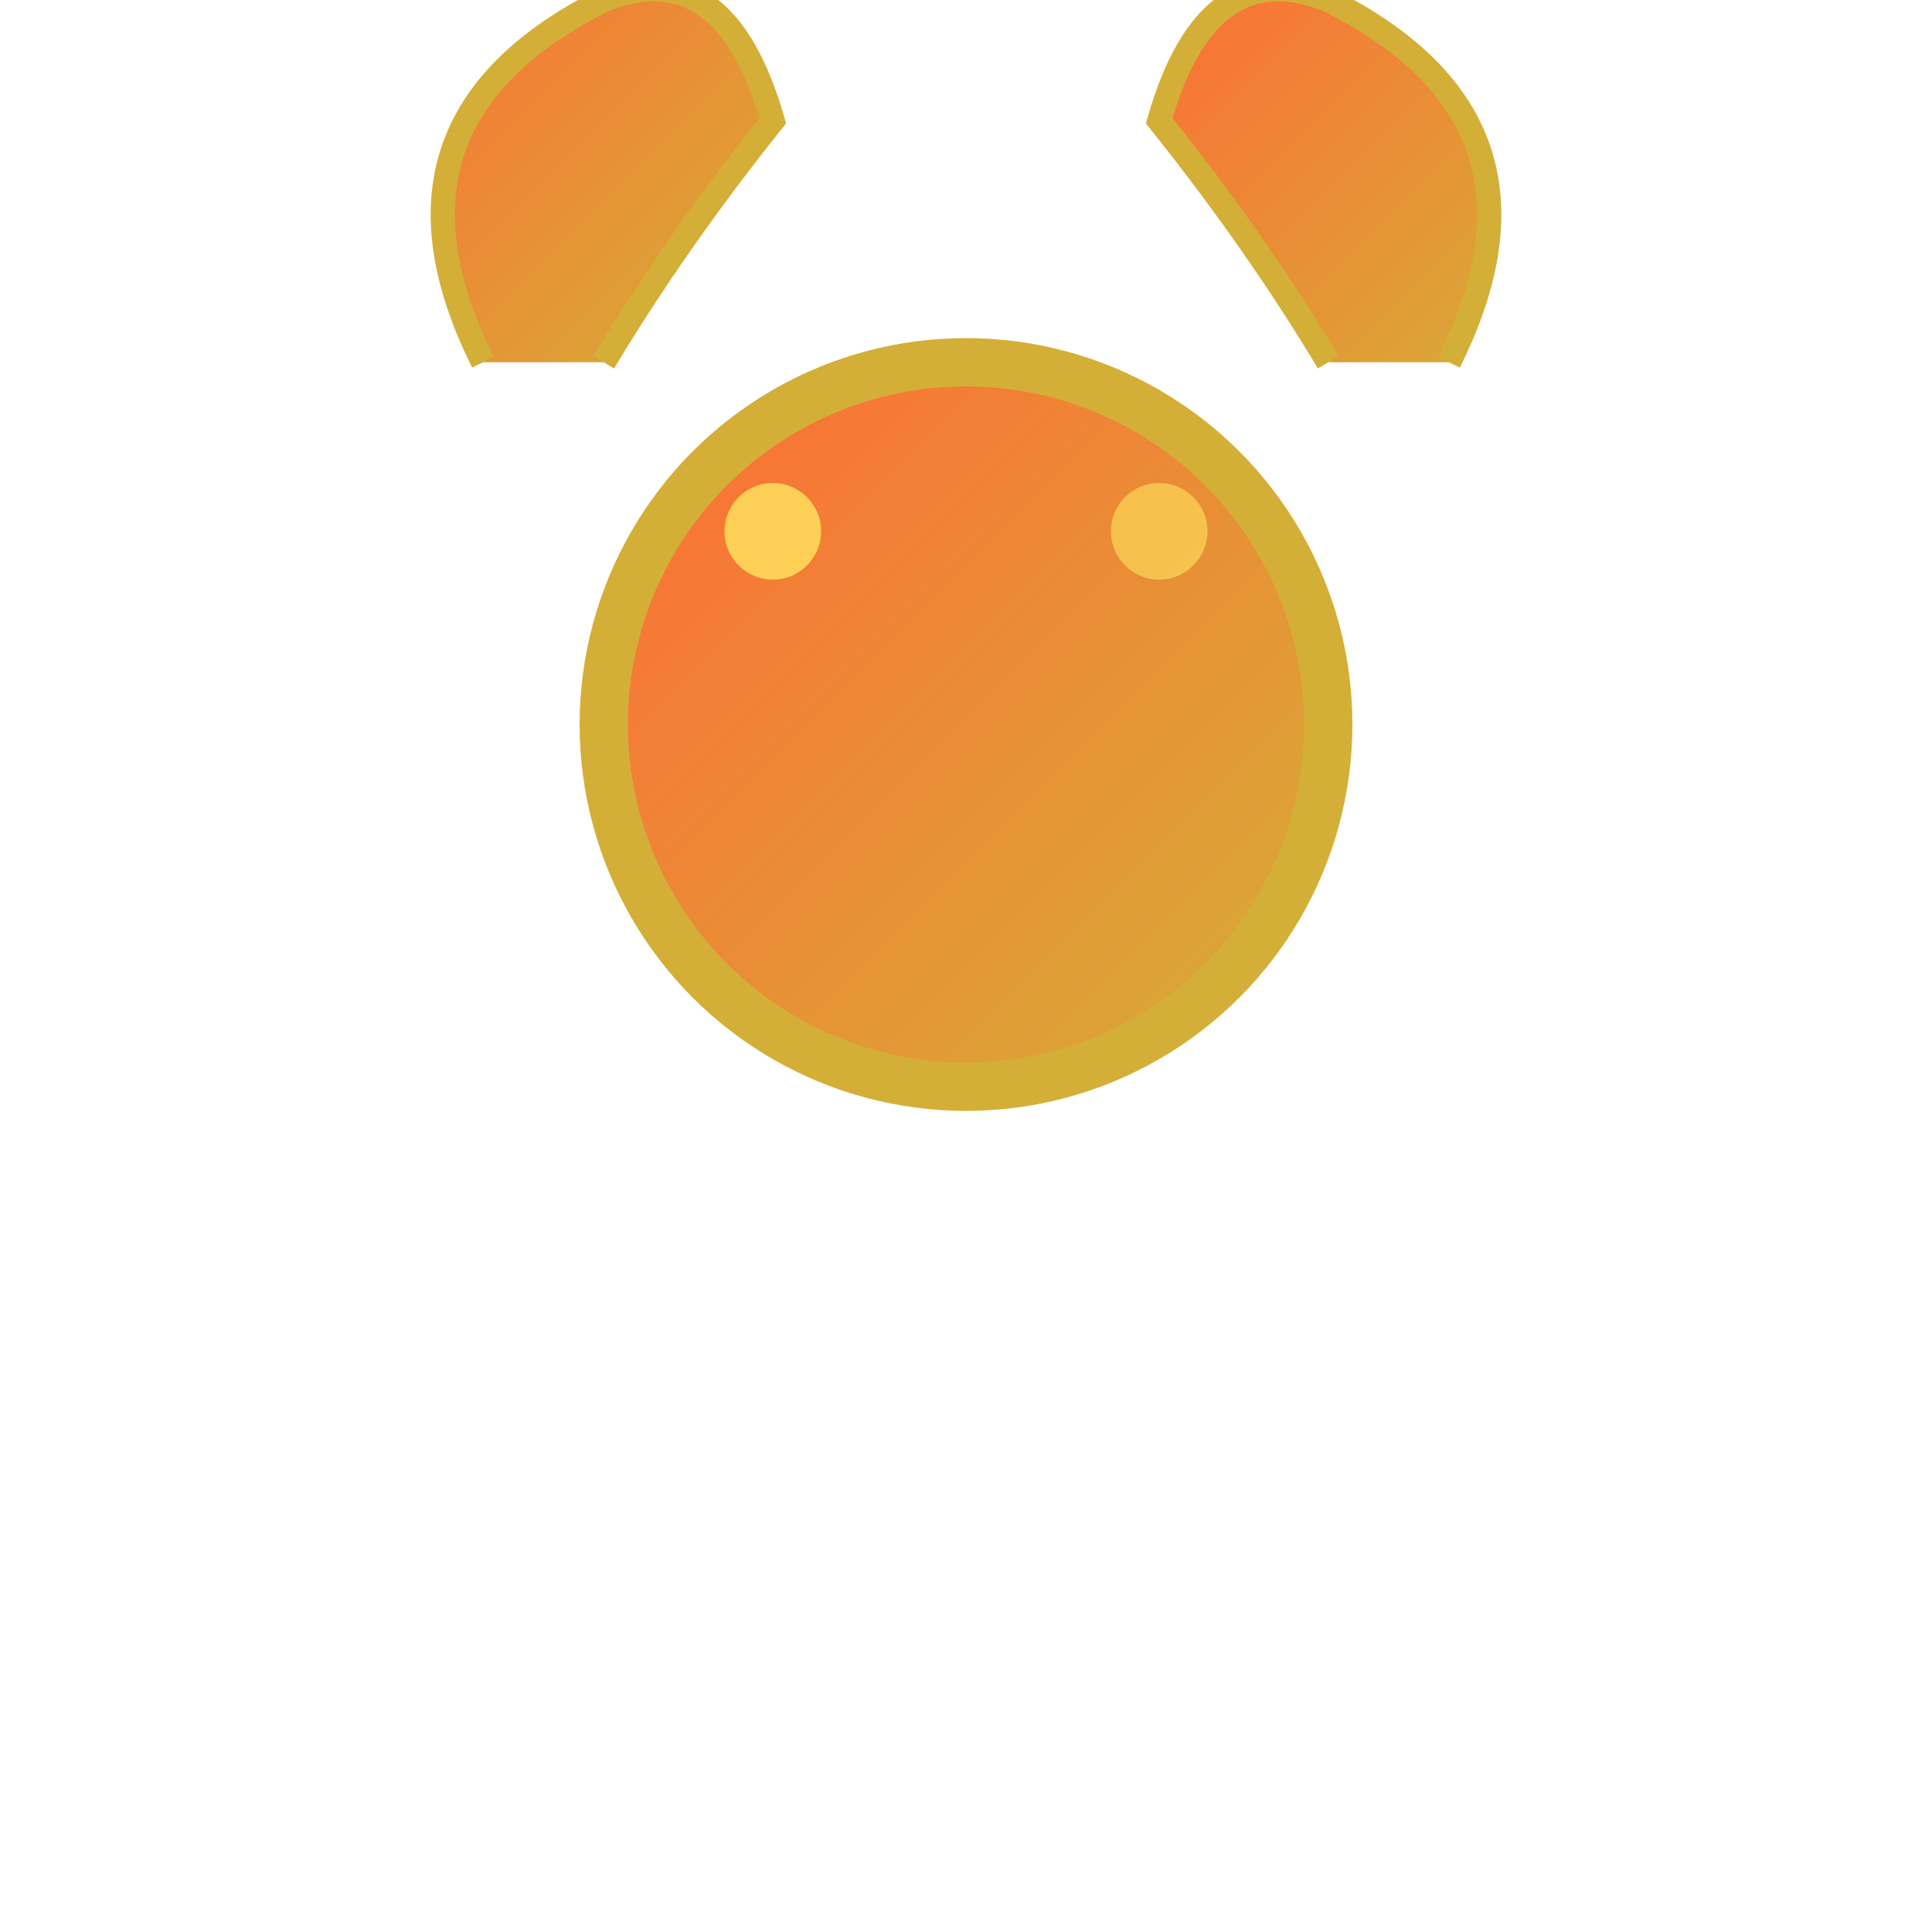 <svg width="80" height="80" viewBox="0 0 80 80" xmlns="http://www.w3.org/2000/svg">
  <defs>
    <linearGradient id="ariesGrad" x1="0%" y1="0%" x2="100%" y2="100%">
      <stop offset="0%" style="stop-color:#FF6B35;stop-opacity:1" />
      <stop offset="100%" style="stop-color:#D4AF37;stop-opacity:1" />
    </linearGradient>
  </defs>
  
  <!-- Widder Hörner -->
  <g transform="translate(40,40)">
    <!-- Linkes Horn -->
    <path d="M-20,-25 Q-25,-35 -15,-40 Q-10,-42 -8,-35 Q-12,-30 -15,-25" 
          fill="url(#ariesGrad)" 
          stroke="#D4AF37" 
          stroke-width="1">
      <animateTransform
        attributeName="transform"
        type="rotate"
        values="0;5;0;-5;0"
        dur="3s"
        repeatCount="indefinite"/>
    </path>
    
    <!-- Rechtes Horn -->
    <path d="M20,-25 Q25,-35 15,-40 Q10,-42 8,-35 Q12,-30 15,-25" 
          fill="url(#ariesGrad)" 
          stroke="#D4AF37" 
          stroke-width="1">
      <animateTransform
        attributeName="transform"
        type="rotate"
        values="0;-5;0;5;0"
        dur="3s"
        repeatCount="indefinite"/>
    </path>
    
    <!-- Kopf -->
    <circle cx="0" cy="-10" r="15" 
            fill="url(#ariesGrad)" 
            stroke="#D4AF37" 
            stroke-width="2">
      <animate attributeName="r" values="15;16;15" dur="2s" repeatCount="indefinite"/>
    </circle>
    
    <!-- Energie-Funken -->
    <circle cx="-8" cy="-18" r="2" fill="#FFE55C" opacity="0.8">
      <animate attributeName="opacity" values="0.8;0.3;0.8" dur="1.5s" repeatCount="indefinite"/>
    </circle>
    <circle cx="8" cy="-18" r="2" fill="#FFE55C" opacity="0.6">
      <animate attributeName="opacity" values="0.6;0.9;0.6" dur="1.8s" repeatCount="indefinite"/>
    </circle>
  </g>
</svg>
